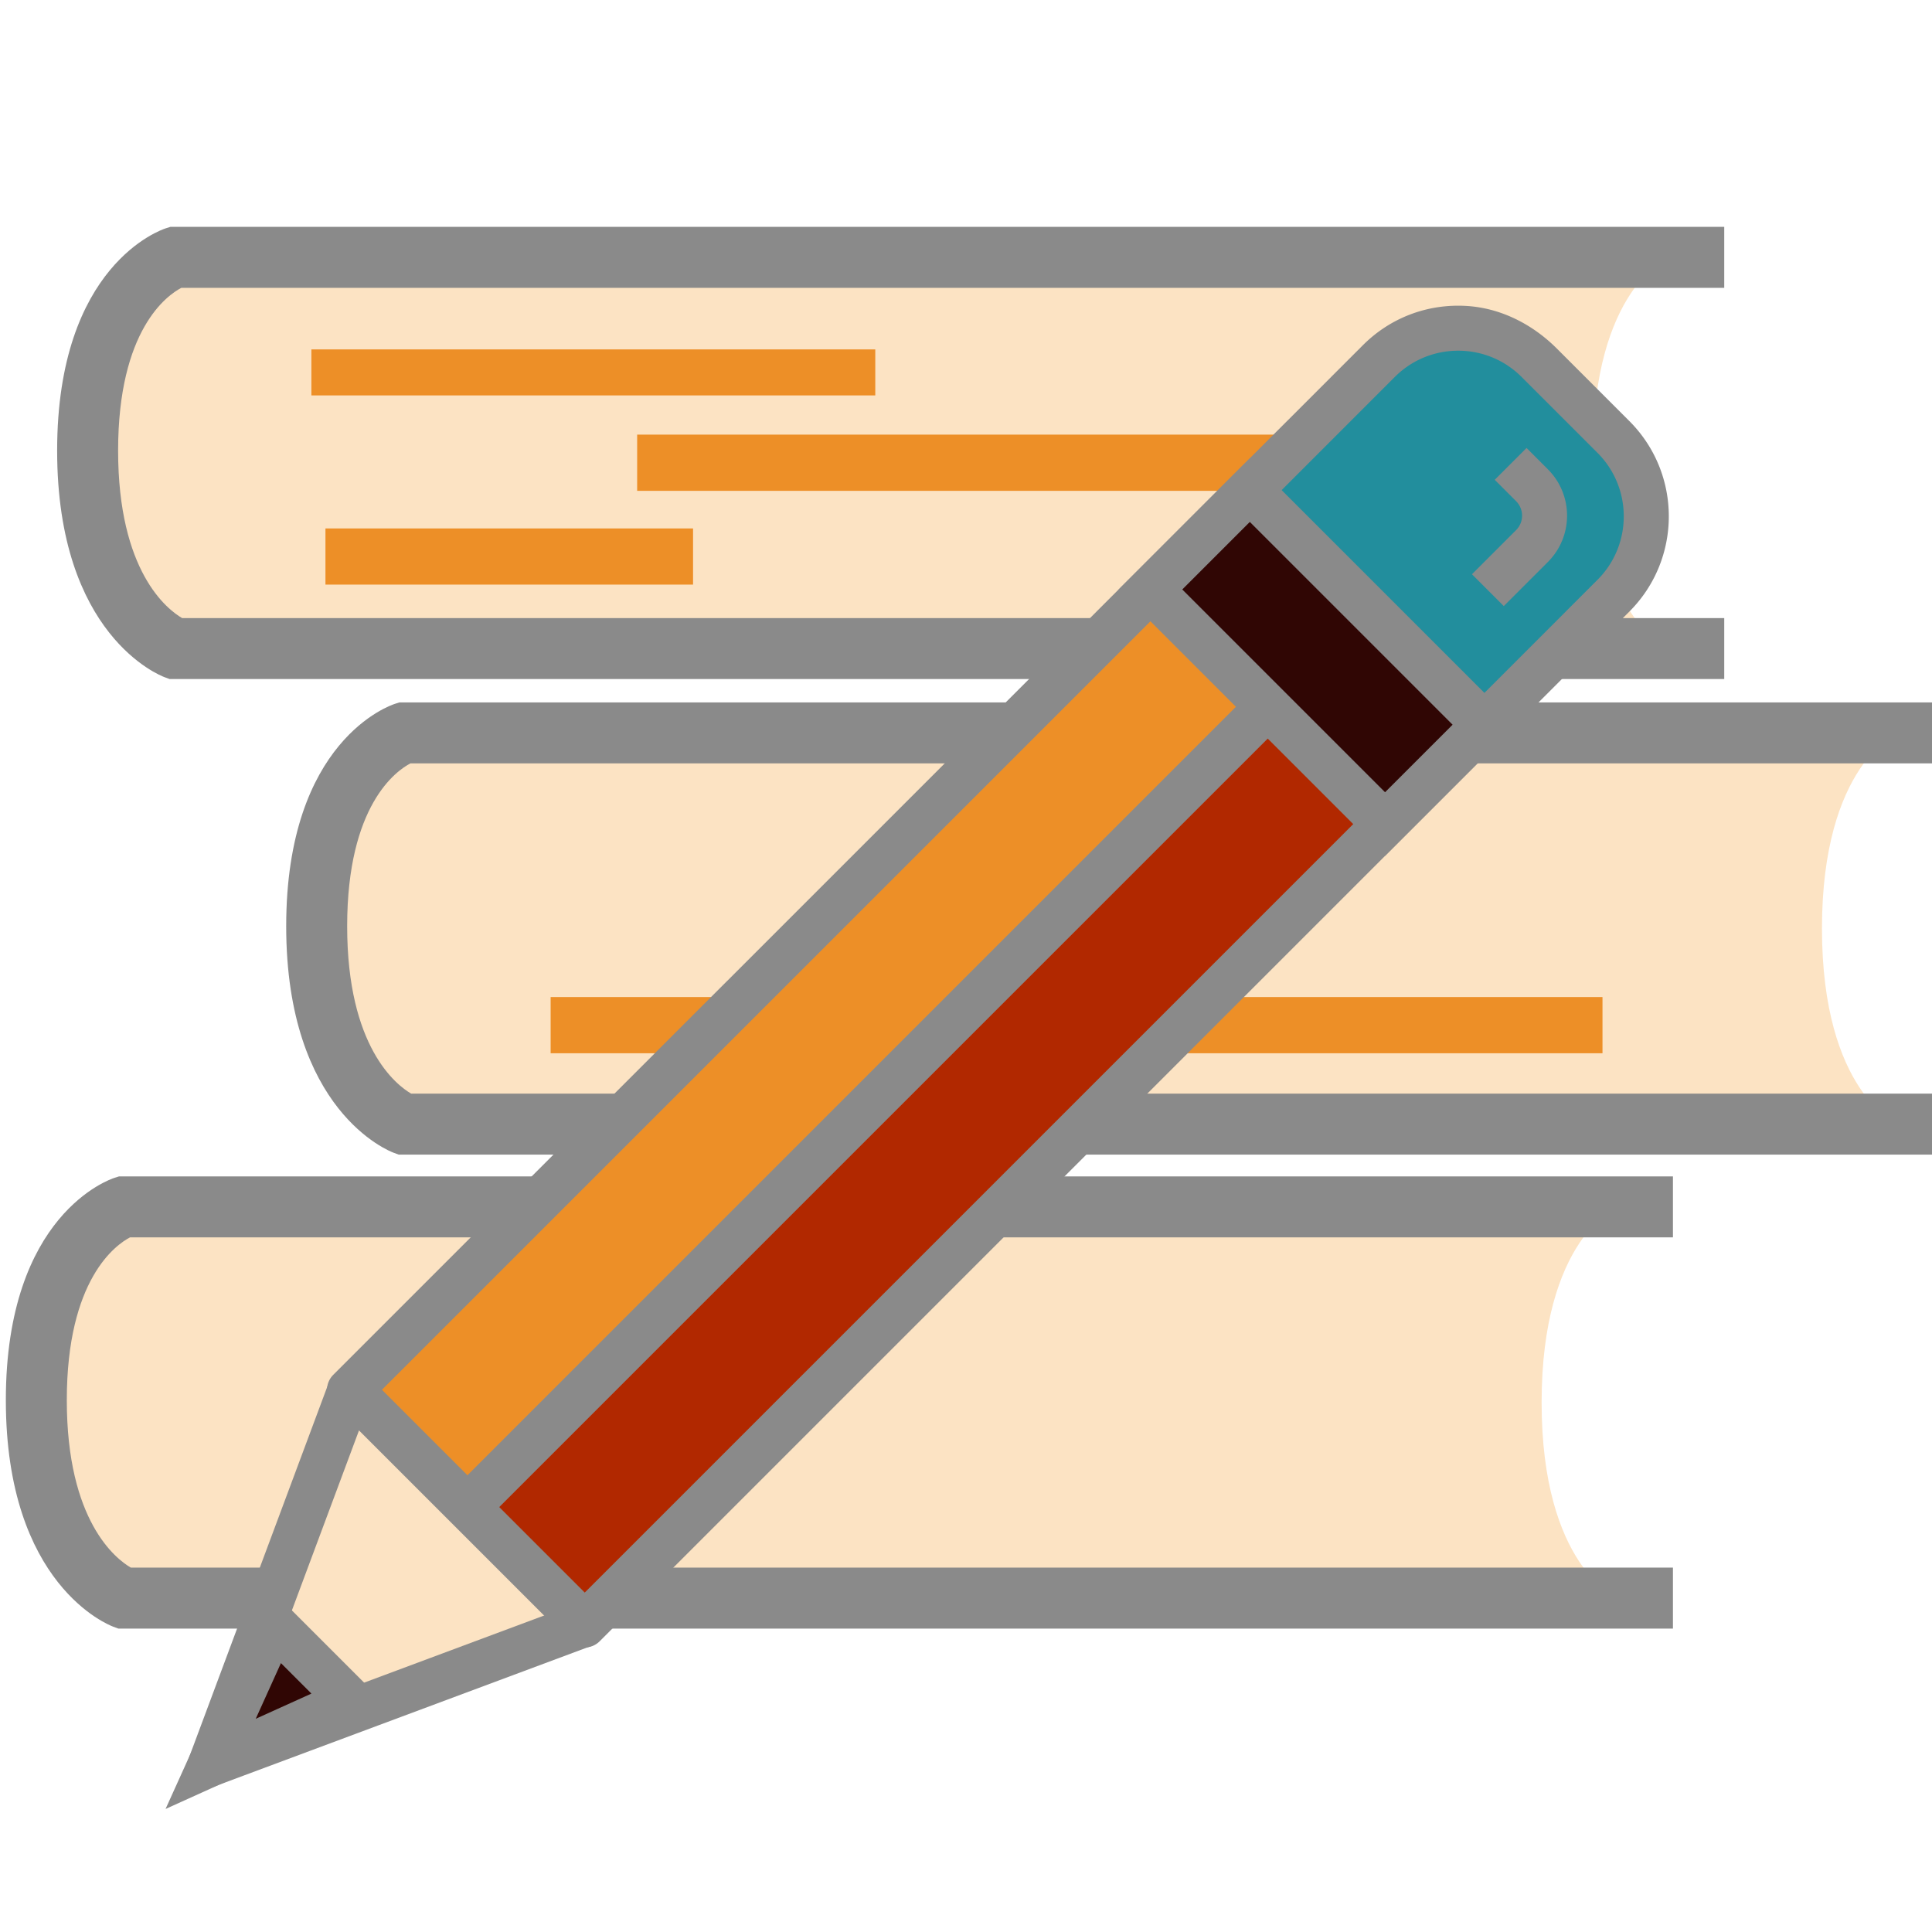 <?xml version="1.0" standalone="no"?><!DOCTYPE svg PUBLIC "-//W3C//DTD SVG 1.1//EN" "http://www.w3.org/Graphics/SVG/1.1/DTD/svg11.dtd"><svg t="1747316015693" class="icon" viewBox="0 0 1024 1024" version="1.1" xmlns="http://www.w3.org/2000/svg" p-id="27460" xmlns:xlink="http://www.w3.org/1999/xlink" width="16" height="16"><path d="M884.13 136.398H92.792s-46.35 14.637-46.35 102.46 46.35 104.899 46.35 104.899H884.13s-39.853-17.077-39.853-103.68 39.853-103.678 39.853-103.678z" fill="#FCE3C3" p-id="27461"></path><path d="M913.885 359.913H89.911l-2.704-0.997c-2.324-0.856-56.922-22.097-56.922-120.06 0-98.529 55.288-117.122 57.643-117.865l2.374-0.75H913.885v32.313H96.126c-7.397 3.861-33.526 22.056-33.526 86.303 0 64.136 26.078 84.166 33.93 88.742H913.885v32.313z" fill="#8a8a8a" p-id="27462"></path><path d="M165.039 185.189h298.878v24.394H165.039zM337.702 230.356h445.472v29.784H337.702zM172.497 280.074h194.832v29.784H172.497z" fill="#ED8F27" p-id="27463"></path><path d="M1005.535 388.451H214.197s-46.35 14.637-46.35 102.46 46.35 104.899 46.35 104.899h791.338s-39.853-17.077-39.853-103.68 39.853-103.678 39.853-103.678z" fill="#FCE3C3" p-id="27464"></path><path d="M1035.289 611.966H211.316l-2.704-0.997c-2.324-0.856-56.922-22.097-56.922-120.06 0-98.529 55.288-117.122 57.643-117.865l2.374-0.75h823.583v32.313H217.529c-7.397 3.861-33.526 22.056-33.526 86.303 0 64.136 26.078 84.166 33.93 88.742h817.356v32.313z" fill="#8a8a8a" p-id="27465"></path><path d="M291.846 528.459h557.505v29.784H291.846z" fill="#ED8F27" p-id="27466"></path><path d="M856.942 639.666H65.604s-46.35 14.637-46.35 102.46 46.35 104.899 46.35 104.899h791.338s-39.853-17.077-39.853-103.68 39.853-103.678 39.853-103.678z" fill="#FCE3C3" p-id="27467"></path><path d="M886.696 863.181H62.722l-2.704-0.997c-2.325-0.857-56.921-22.099-56.921-120.06 0-98.529 55.287-117.122 57.641-117.865l2.376-0.75h823.584v32.313H68.935c-7.397 3.861-33.526 22.056-33.526 86.303 0 64.135 26.077 84.166 33.929 88.742h817.357v32.313z" fill="#8a8a8a" p-id="27468"></path><path d="M176.619 744.509l-64.967 190.378 198.064-74.494z" fill="#FCE3C3" p-id="27469"></path><path d="M239.321 790.35l70.394 70.043L734.105 436.777l-66.725-61.951z" fill="#B12800" p-id="27470"></path><path d="M179.924 731.97l70.393 70.043 424.391-423.616-66.725-61.951z" fill="#ED8F27" p-id="27471"></path><path d="M667.381 254.916l75.924-73.953 53.104-3.909 68.139 69.131 3.956 54.287-85.544 87.451z" fill="#228E9D" p-id="27472"></path><path d="M302.025 869.922l-125.406-125.413a11.174 11.174 0 0 1 0-15.803l545.762-545.758c14.564-14.568 34.317-22.07 55.093-20.775 18.068 1.126 34.864 9.748 47.666 22.548l38.45 38.448c27.888 27.885 27.89 73.1 0.003 100.987L317.826 869.922a11.173 11.173 0 0 1-15.801 0z m-99.576-133.314l107.477 107.485 536.802-536.802c18.539-18.536 18.535-48.711-0.004-67.253l-40.228-40.224c-8.981-8.984-20.922-13.931-33.623-13.931s-24.642 4.947-33.627 13.931L202.449 736.608z" fill="#8a8a8a" p-id="27473"></path><path d="M734.105 436.787l-124.344-124.344 52.663-52.665 124.344 124.344z" fill="#300604" p-id="27474"></path><path d="M734.105 453.64L592.89 312.431l69.536-69.53 141.209 141.209-69.53 69.53z m-107.476-141.209l107.477 107.477 35.797-35.797-107.477-107.477-35.797 35.797z" fill="#8a8a8a" p-id="27475"></path><path d="M797.03 321.23l-16.866-16.866 23.408-23.404c4.22-4.224 4.22-11.096-0.004-15.32l-11.333-11.337 16.866-16.866 11.337 11.337c13.519 13.526 13.519 35.525 0.004 49.053l-23.412 23.404zM659.11 370.554l16.868 16.865L256.189 807.205l-16.866-16.866z" fill="#8a8a8a" p-id="27476"></path><path d="M91.354 955.187L174.41 732.438l22.347 8.339-64.807 173.814 173.809-64.808 8.333 22.348z" fill="#8a8a8a" p-id="27477"></path><path d="M111.652 934.887l74.034-33.487-40.547-40.548z" fill="#300604" p-id="27478"></path><path d="M87.75 958.79l53.626-118.572 64.94 64.938-118.566 53.634z m61.151-77.309l-13.349 29.507 29.507-13.348-16.158-16.159z" fill="#8a8a8a" p-id="27479"></path></svg>